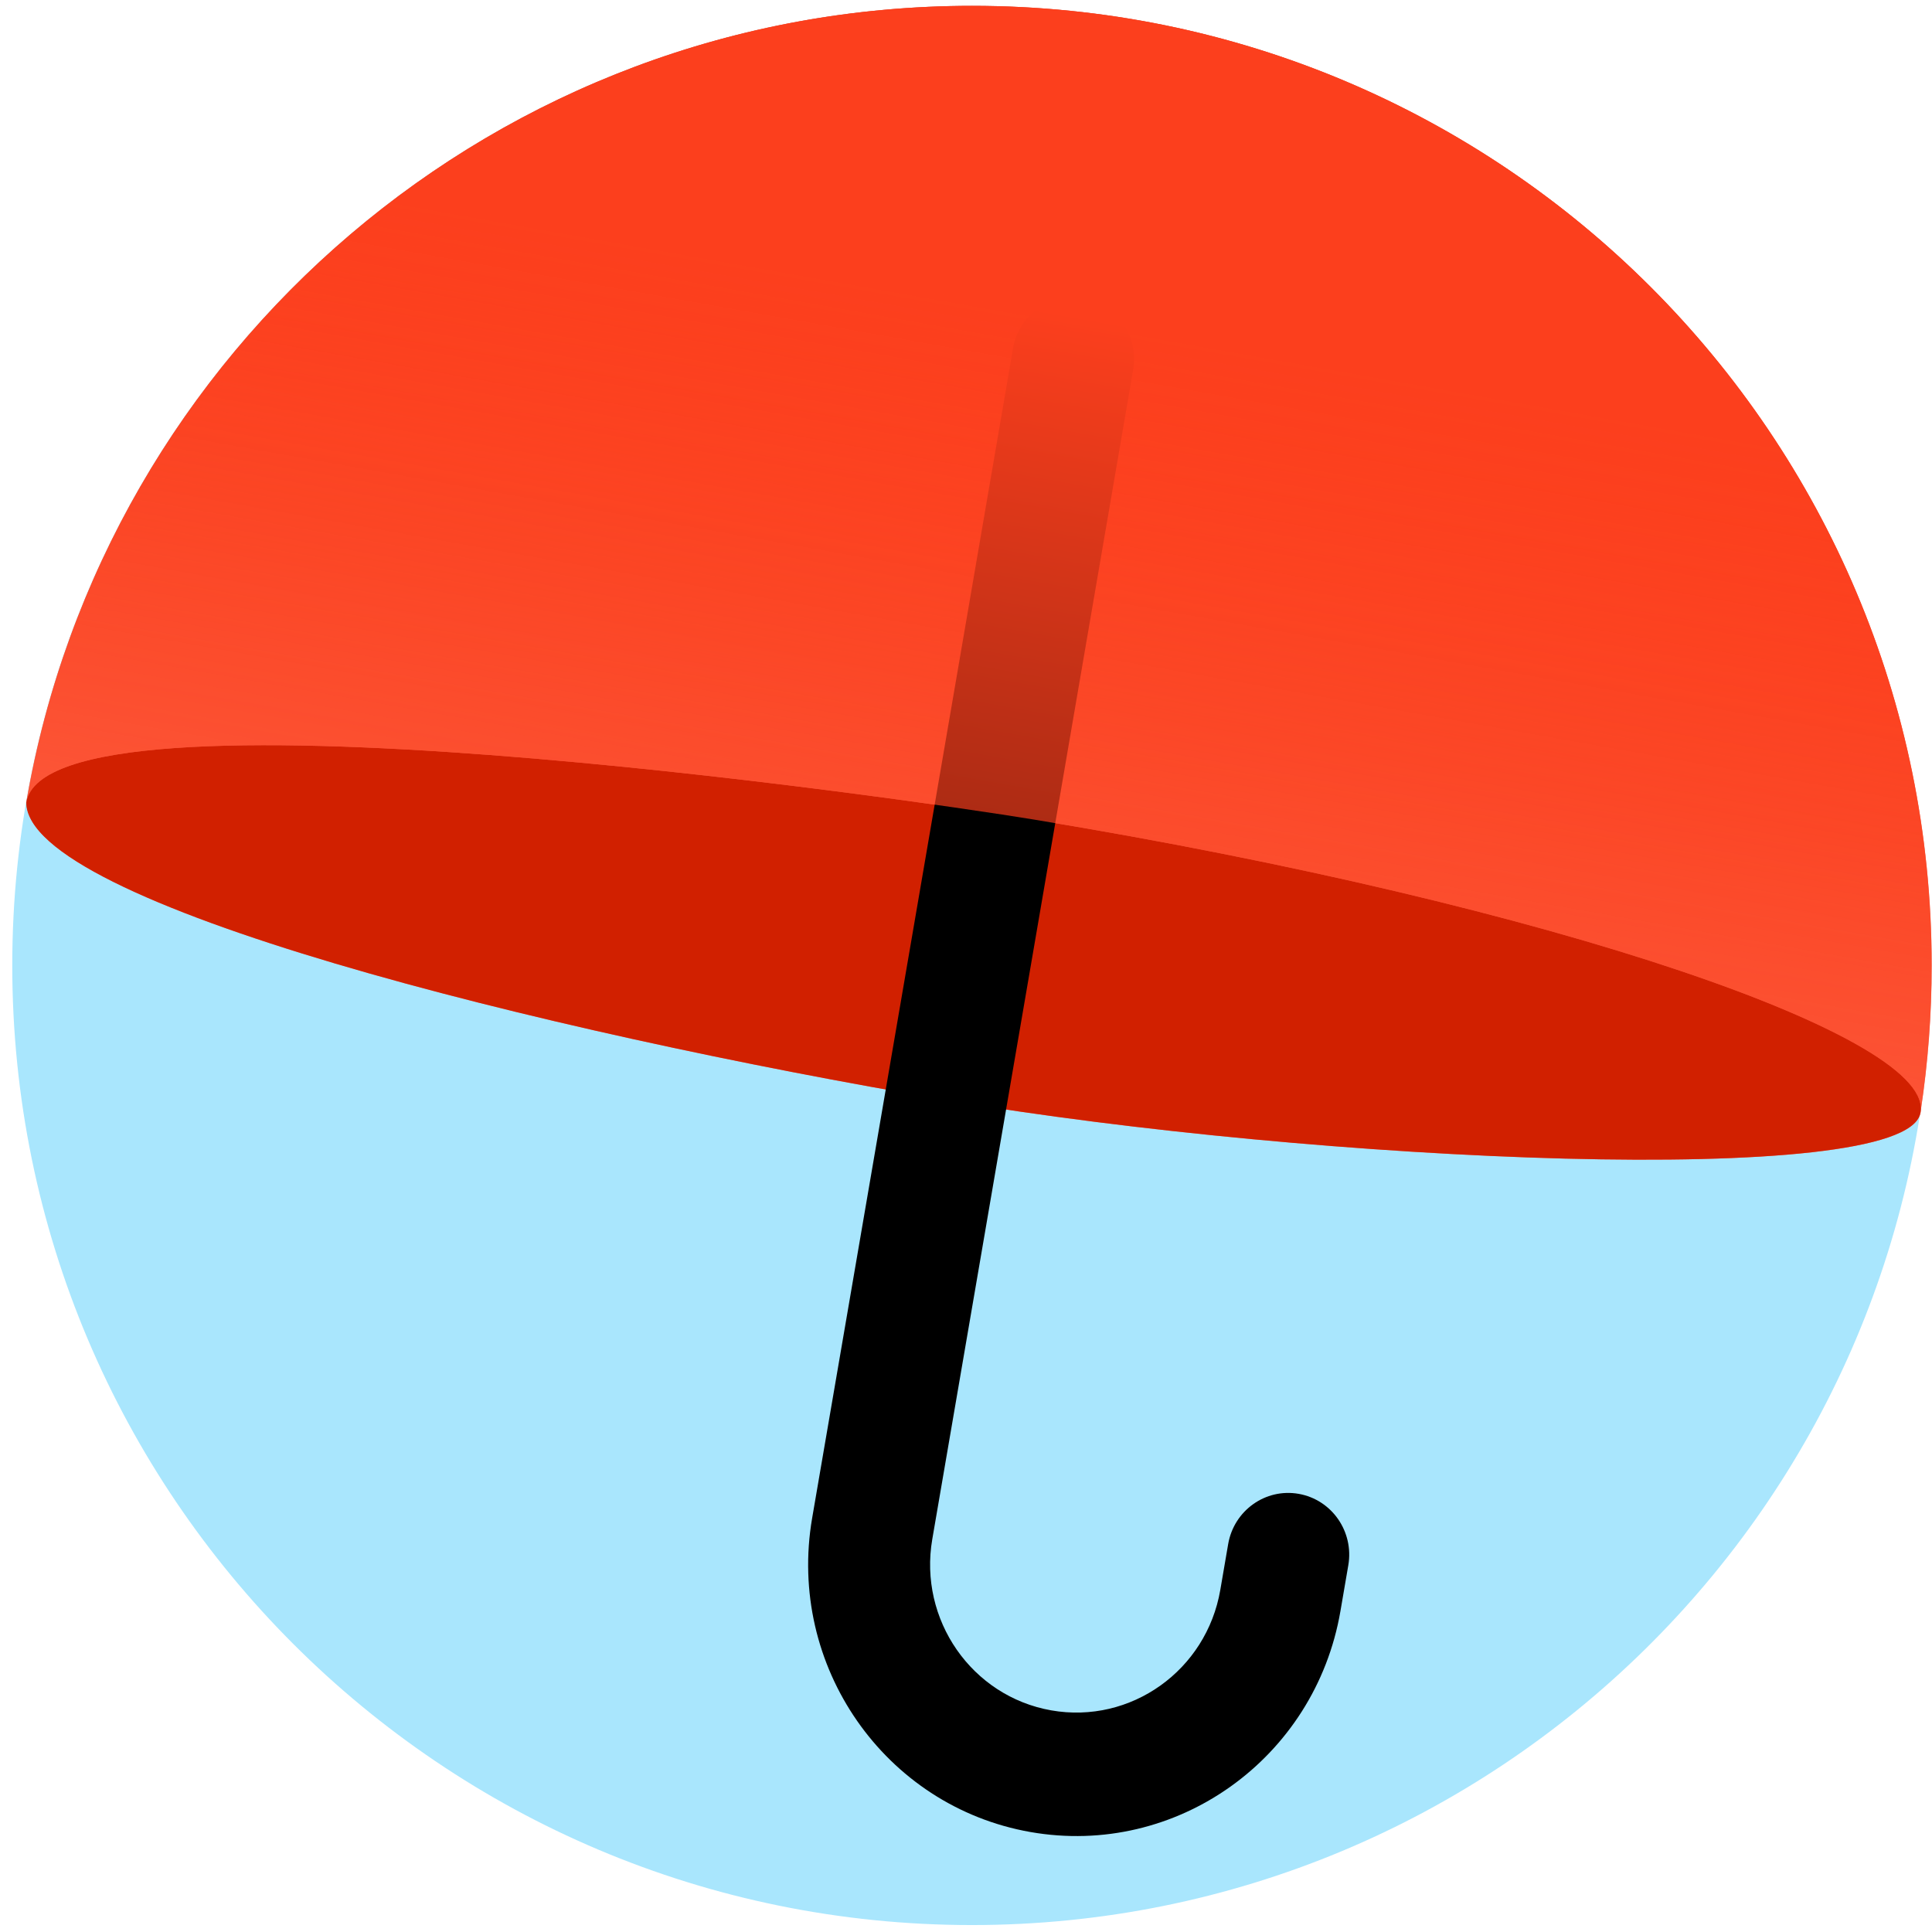 <svg width="151" height="151" viewBox="0 0 151 151" fill="none" xmlns="http://www.w3.org/2000/svg"><g clip-path="url(#a)"><path d="M150.947 76.824c-.729 40.791-34.023 73.633-74.988 73.633-41.421 0-75-33.578-75-75 0-41.421 33.579-75 75-75 40.965 0 74.259 32.843 74.988 73.633v2.734z" fill="#A9E6FD"/><path d="M2.077 62.633l-.015.08C2.05 70.603 42.48 80.66 74.085 85.995c28.813 4.863 74.501 6.94 76.001 1.067.03-.115.047-.232.052-.35.553-3.671.839-7.43.839-11.255 0-41.421-33.578-75-75-75-37.047 0-67.82 26.86-73.907 62.17l.007.006z" fill="url(#b)"/><path fillRule="evenodd" clipRule="evenodd" d="M74.075 85.995c28.813 4.863 74.501 6.939 76.001 1.067s-28.389-16.283-69.264-23.007c-9.948-1.637-77.057-11.362-78.76-1.343-.013 7.89 40.417 17.948 72.023 23.283z" fill="#D12000"/><path fillRule="evenodd" clipRule="evenodd" d="M84.685 23.308c2.593.457 4.33 2.955 3.879 5.58l-15.7 91.414c-1.08 6.291 3.086 12.283 9.3 13.376 6.213 1.094 12.13-3.123 13.211-9.414l.615-3.582c.451-2.625 2.919-4.384 5.511-3.927 2.593.456 4.33 2.954 3.879 5.579l-.615 3.583c-1.982 11.541-12.835 19.274-24.234 17.268-11.4-2.007-19.038-12.995-17.056-24.536l15.699-91.414c.45-2.625 2.918-4.383 5.511-3.927z" fill="#000"/><path d="M150.114 86.827c.564-3.708.857-7.505.857-11.37 0-41.421-33.579-75-75-75-37.047 0-67.82 26.86-73.907 62.17 2.075-9.878 68.824-.203 78.743 1.428 40.334 6.635 69.97 16.86 69.307 22.772z" fill="url(#c)"/></g><defs><linearGradient id="b" x1="86.567" y1="16.718" x2="72.09" y2="95.532" gradientUnits="userSpaceOnUse"><stop stop-color="#FC3F1D"/><stop offset="1" stop-color="#FD8974"/></linearGradient><linearGradient id="c" x1="86.985" y1="25.143" x2="64.916" y2="149.535" gradientUnits="userSpaceOnUse"><stop stop-color="#FC3F1D"/><stop offset="1" stop-color="#FC3F1D" stop-opacity="0"/></linearGradient><clipPath id="a"><path fill="#fff" transform="translate(.959 .457)" d="M0 0h150v150H0z"/></clipPath></defs></svg>